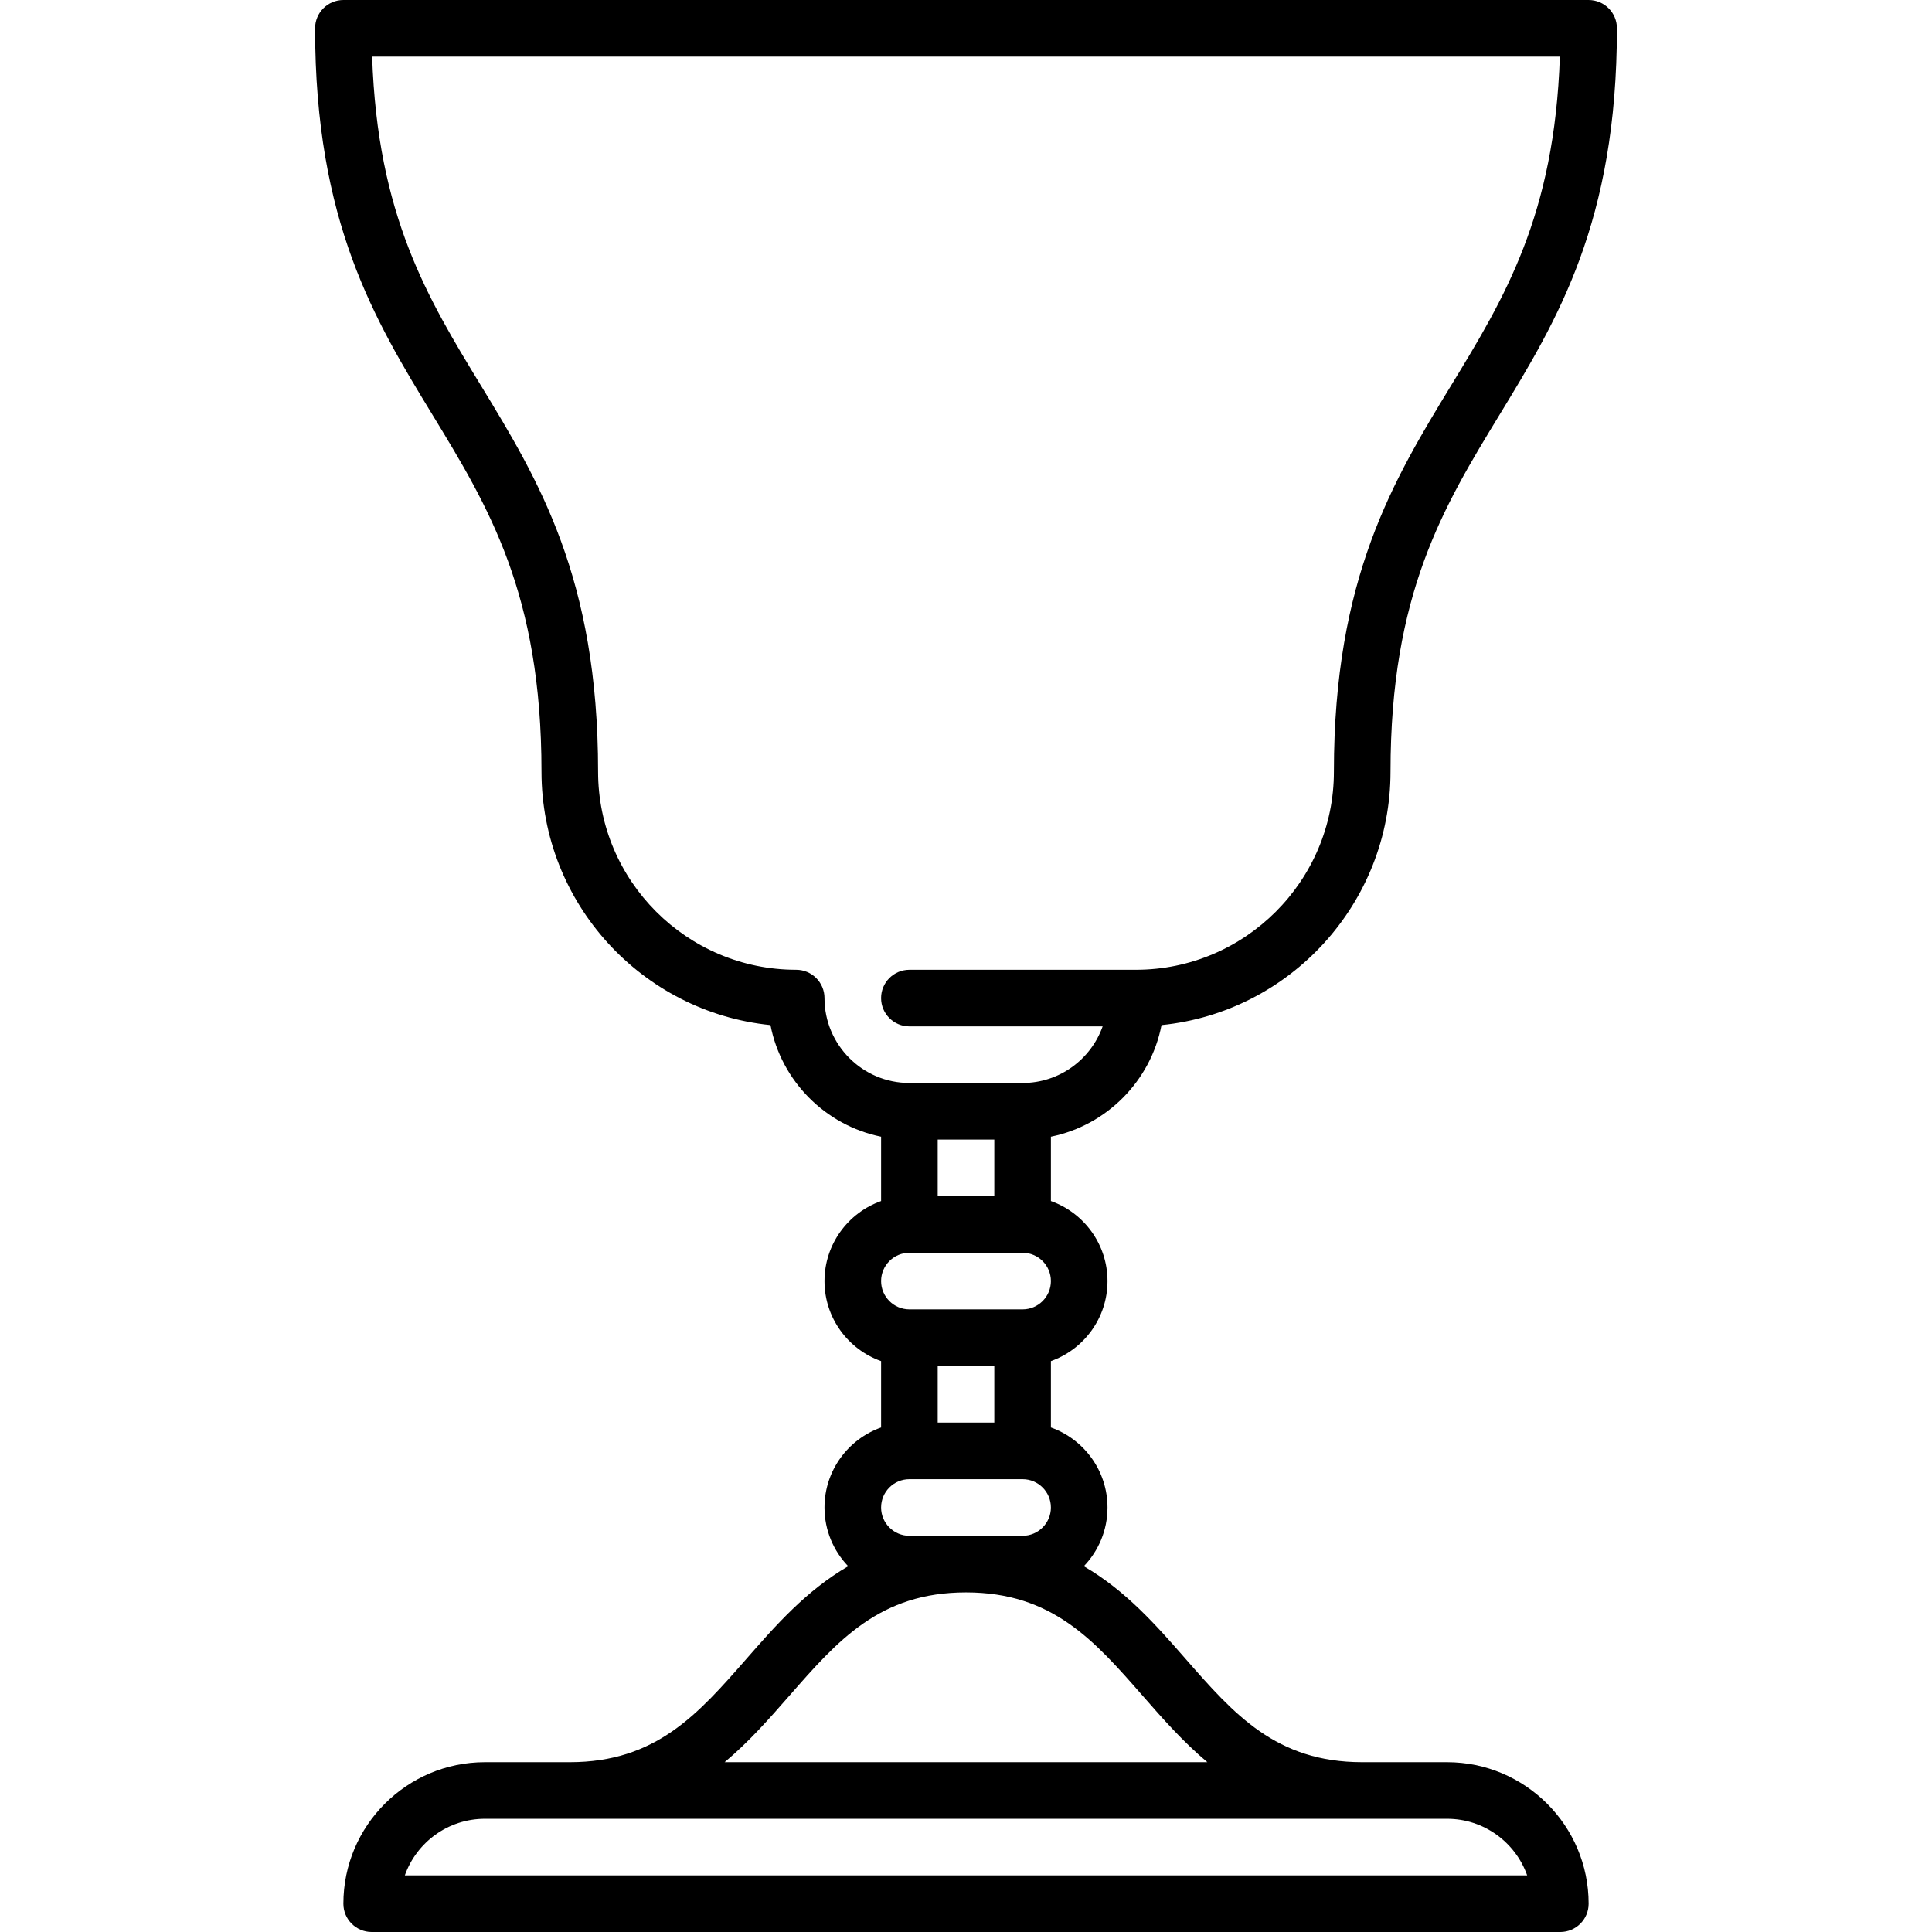 <svg id="Capa_1" enable-background="new 0 0 512 512"  height="512" viewBox="0 0 512 512" width="512" xmlns="http://www.w3.org/2000/svg"><g><path d="m383.5 467h-22.5c-22.847 0-33.973-12.715-46.855-27.439-7.609-8.696-15.802-18.049-26.925-24.491 3.885-4.045 6.28-9.531 6.28-15.57 0-9.777-6.271-18.114-15-21.21v-17.58c8.729-3.096 15-11.432 15-21.21s-6.271-18.114-15-21.21v-17.053c14.784-3.014 26.436-14.746 29.314-29.579 34.033-3.426 60.686-32.238 60.686-67.159 0-47.146 14.04-70.195 28.905-94.598 15.287-25.096 31.095-51.047 31.095-102.401 0-4.142-3.357-7.5-7.5-7.5h-330c-4.143 0-7.5 3.358-7.5 7.5 0 51.354 15.808 77.305 31.095 102.402 14.865 24.403 28.905 47.452 28.905 94.598 0 34.921 26.652 63.732 60.686 67.159 2.878 14.833 14.53 26.565 29.314 29.579v17.053c-8.729 3.096-15 11.432-15 21.21s6.271 18.114 15 21.21v17.58c-8.729 3.096-15 11.432-15 21.21 0 6.038 2.396 11.524 6.28 15.57-11.123 6.442-19.315 15.795-26.925 24.491-12.882 14.723-24.008 27.438-46.855 27.438h-22.5c-20.678 0-37.5 16.822-37.5 37.5 0 4.142 3.357 7.5 7.5 7.5h315c4.143 0 7.5-3.358 7.5-7.5 0-20.678-16.822-37.5-37.5-37.5zm-165-202.5c0-4.142-3.357-7.5-7.5-7.5-28.948 0-52.5-23.551-52.5-52.5 0-51.354-15.808-77.305-31.095-102.402-14.054-23.073-27.372-44.934-28.782-87.098h314.754c-1.41 42.164-14.728 64.025-28.782 87.098-15.287 25.097-31.095 51.048-31.095 102.402 0 28.949-23.552 52.5-52.5 52.5h-60c-4.143 0-7.5 3.358-7.5 7.5s3.357 7.5 7.5 7.5h51.215c-3.096 8.73-11.437 15-21.215 15h-30c-12.406 0-22.5-10.093-22.5-22.5zm45 37.5v15h-15v-15zm-22.5 30h30c4.136 0 7.5 3.364 7.5 7.5s-3.364 7.5-7.5 7.5h-30c-4.136 0-7.5-3.364-7.5-7.5s3.364-7.5 7.5-7.5zm22.5 30v15h-15v-15zm-22.5 30h30c4.136 0 7.5 3.364 7.5 7.5s-3.364 7.5-7.5 7.5h-30c-4.136 0-7.5-3.364-7.5-7.5s3.364-7.5 7.5-7.5zm-31.855 57.439c12.882-14.724 24.008-27.439 46.855-27.439s33.973 12.715 46.855 27.439c5.185 5.925 10.643 12.153 17.109 17.561h-127.93c6.468-5.408 11.926-11.636 17.111-17.561zm-101.86 47.561c3.096-8.73 11.437-15 21.215-15h255c9.778 0 18.119 6.27 21.215 15z"/></g></svg>